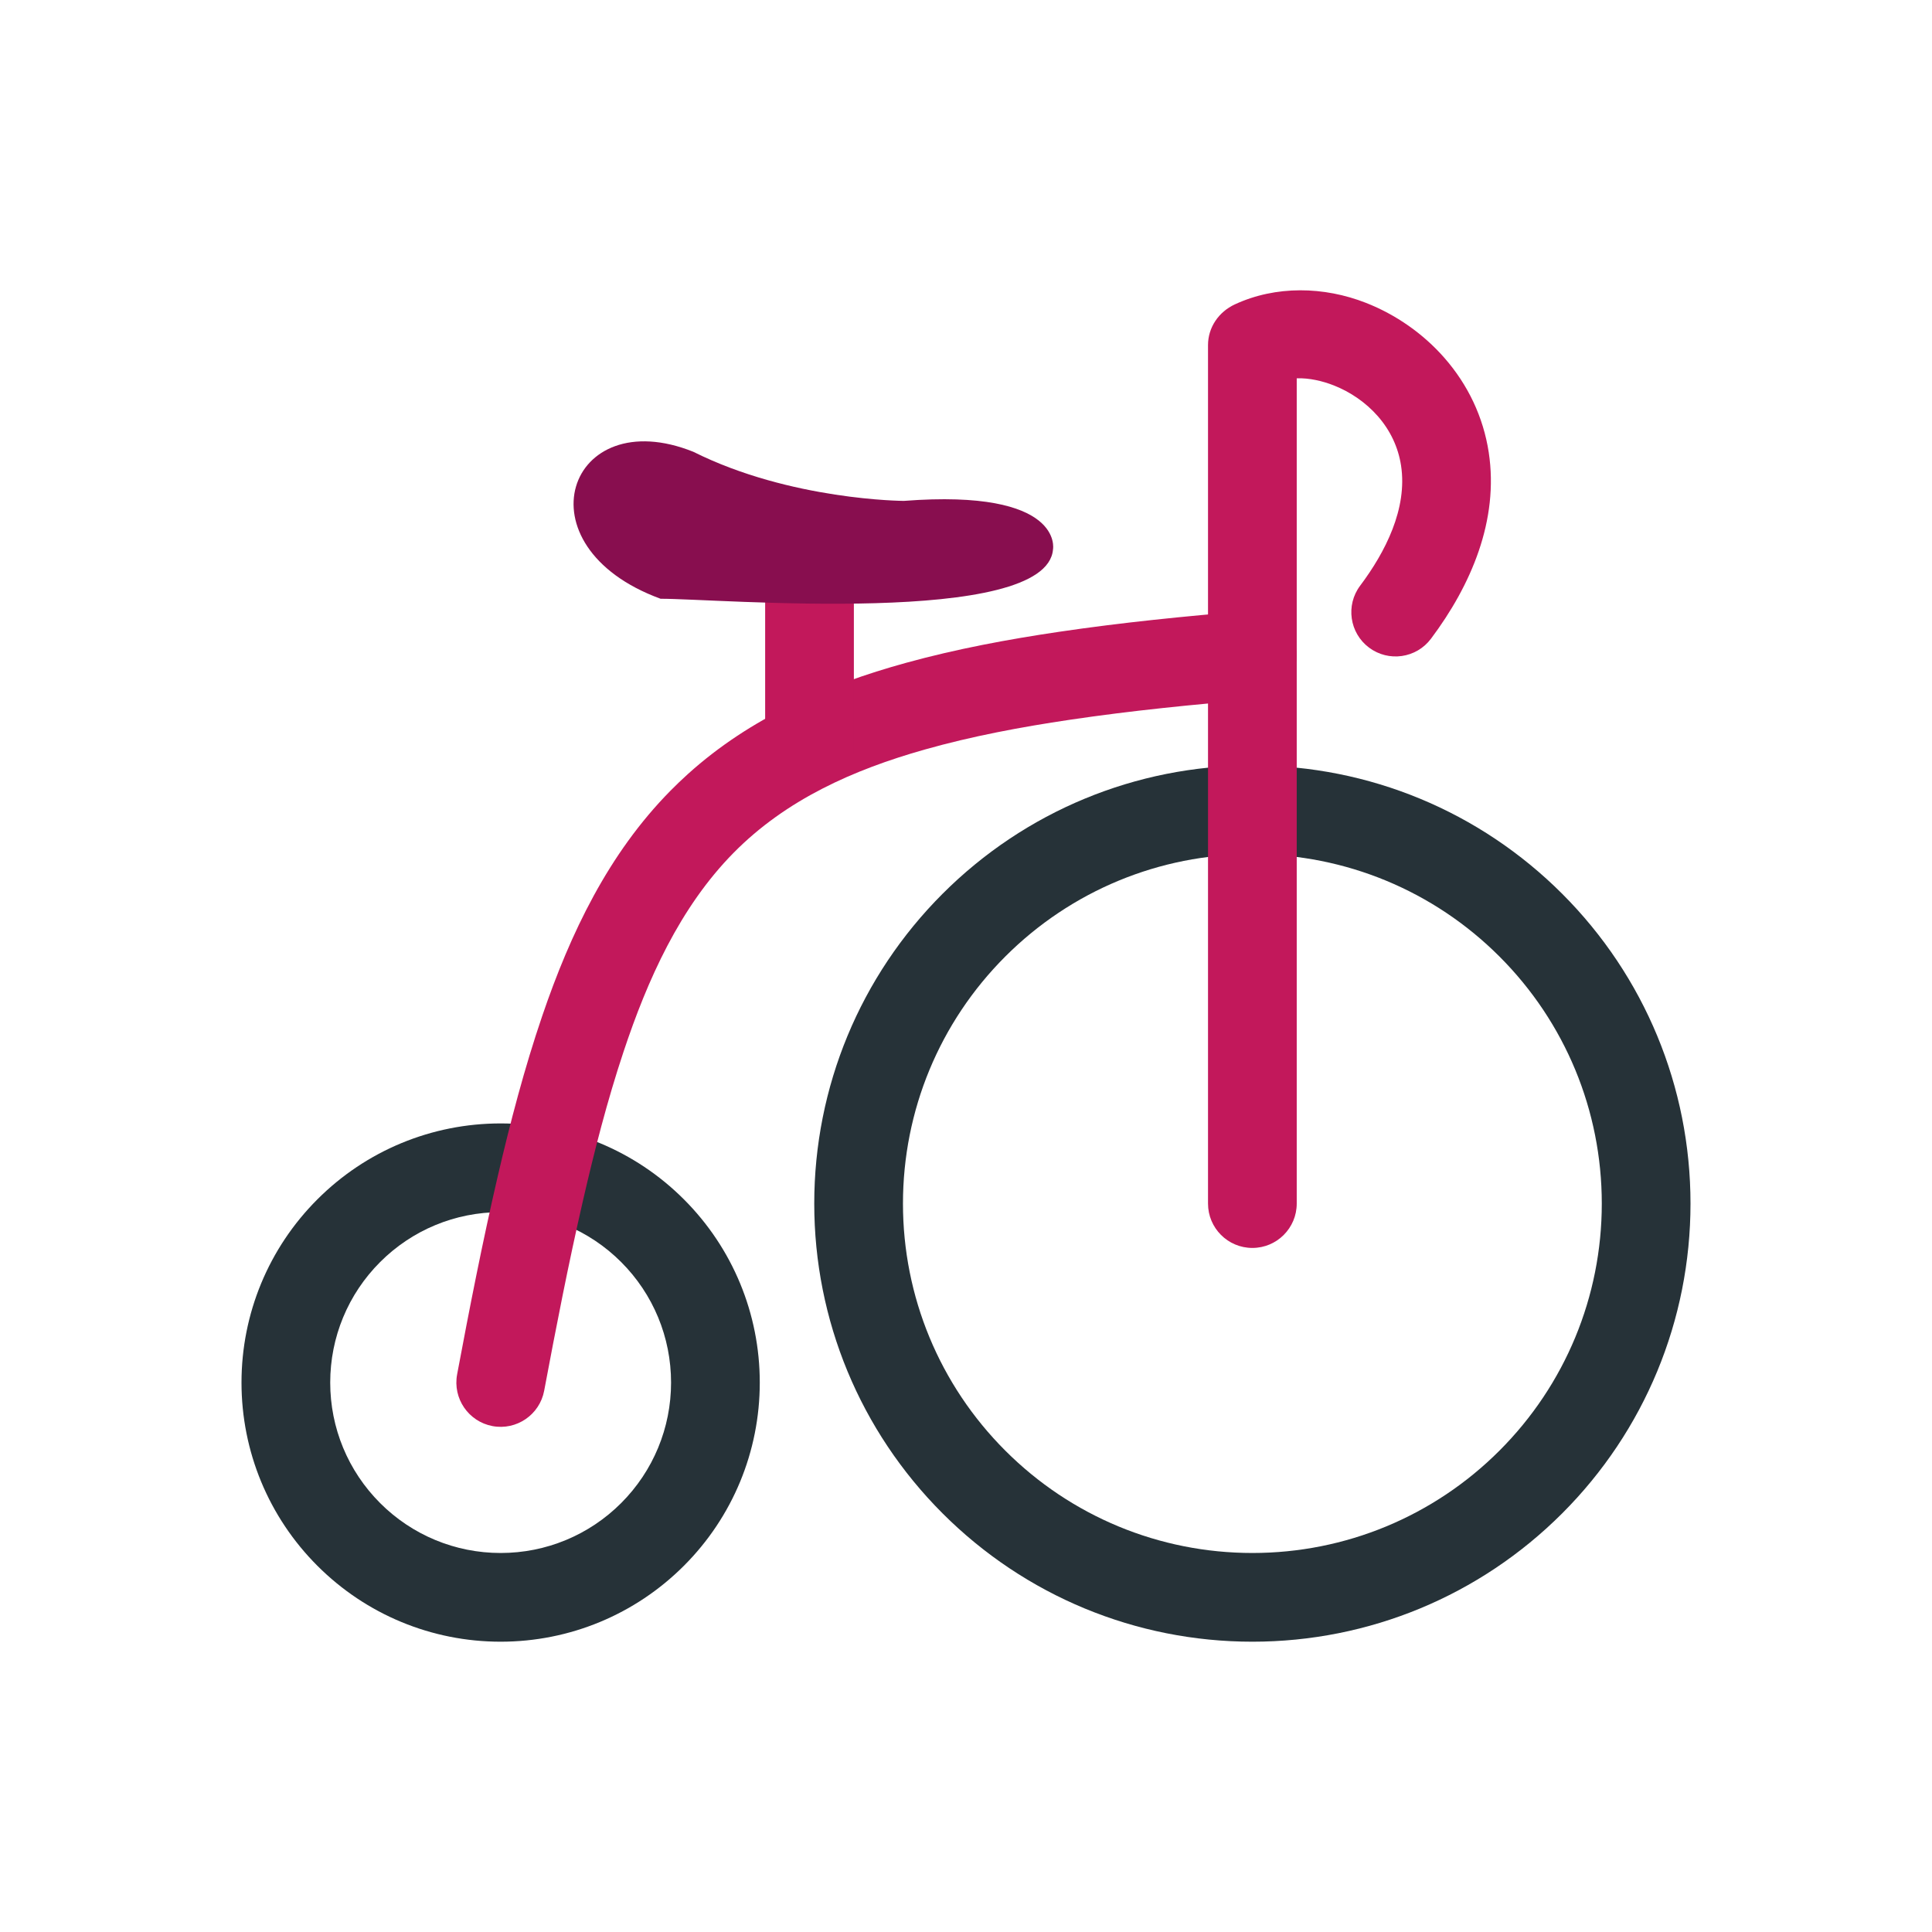 <?xml version="1.0" encoding="UTF-8"?>
<!DOCTYPE svg PUBLIC "-//W3C//DTD SVG 1.1//EN" "http://www.w3.org/Graphics/SVG/1.1/DTD/svg11.dtd">
<!-- Creator: CorelDRAW -->
<svg xmlns="http://www.w3.org/2000/svg" xml:space="preserve" width="2048px" height="2048px" style="shape-rendering:geometricPrecision; text-rendering:geometricPrecision; image-rendering:optimizeQuality; fill-rule:evenodd; clip-rule:evenodd"
viewBox="0 0 2048 2048"
 xmlns:xlink="http://www.w3.org/1999/xlink">
 <defs>
  <style type="text/css">
   <![CDATA[
    .fil3 {fill:none}
    .fil0 {fill:#263238}
    .fil2 {fill:#880E4F}
    .fil1 {fill:#C2185B}
   ]]>
  </style>
 </defs>
 <g id="Layer_x0020_1">
  <path class="fil0" d="M1327.57 811.411c123.581,0 241.027,48.659 328.397,136.031 87.372,87.371 136.032,204.819 136.032,328.4 0,123.581 -48.66,241.028 -136.032,328.399 -87.371,87.372 -204.816,136.031 -328.397,136.031 -123.582,0 -241.029,-48.659 -328.4,-136.031 -87.372,-87.371 -136.032,-204.817 -136.032,-328.399 0,-123.581 48.66,-241.029 136.032,-328.4 87.371,-87.372 204.817,-136.031 328.4,-136.031zm261.907 202.523c-69.699,-69.699 -163.324,-108.482 -261.907,-108.482 -98.584,0 -192.21,38.783 -261.91,108.482 -69.698,69.698 -108.481,163.325 -108.481,261.908 0,98.584 38.783,192.208 108.481,261.908 69.699,69.697 163.325,108.481 261.91,108.481 98.584,0 192.207,-38.783 261.907,-108.481 69.699,-69.7 108.482,-163.324 108.482,-261.908 0,-98.583 -38.783,-192.21 -108.482,-261.908z"/>
  <path class="fil0" d="M530.698 1190.88c73.088,0 142.565,28.788 194.237,80.462 51.673,51.671 80.462,121.149 80.462,194.237 0,73.087 -28.788,142.566 -80.46,194.238 -51.672,51.672 -121.15,80.459 -194.238,80.459 -73.088,0 -142.567,-28.787 -194.238,-80.459 -51.673,-51.672 -80.46,-121.152 -80.46,-194.238 0,-73.089 28.787,-142.566 80.46,-194.237 51.672,-51.674 121.149,-80.462 194.238,-80.462zm127.747 146.952c-34.002,-34 -79.656,-52.911 -127.747,-52.911 -48.092,0 -93.746,18.91 -127.748,52.911 -33.999,34 -52.91,79.656 -52.91,127.747 0,48.09 18.911,93.746 52.91,127.747 34,34 79.657,52.91 127.748,52.91 48.091,0 93.746,-18.91 127.748,-52.91 33.999,-34 52.909,-79.657 52.909,-127.747 0,-48.091 -18.911,-93.746 -52.91,-127.747z"/>
  <path class="fil1" d="M1374.59 400.998l0 874.844c0,25.963 -21.057,47.021 -47.02,47.021 -25.963,0 -47.021,-21.058 -47.021,-47.021l0 -909.987c0,-18.862 11.398,-35.274 28.297,-43.13 43.685,-20.313 94.69,-19.11 139.095,-1.696 31.787,12.466 60.761,32.702 83.255,58.406 24.898,28.446 41.198,62.624 46.922,100.047 11.002,71.932 -18.804,141.058 -61.246,197.623 -15.54,20.709 -44.941,24.913 -65.655,9.374 -20.715,-15.537 -24.919,-44.944 -9.377,-65.659 26.561,-35.397 50.321,-81.611 43.335,-127.293 -2.999,-19.605 -11.546,-37.408 -24.586,-52.306 -12.627,-14.427 -29.037,-25.732 -46.87,-32.725 -11.961,-4.69 -25.819,-7.898 -39.129,-7.498z"/>
  <path class="fil1" d="M484.559 1456.93c13.172,-70.303 26.955,-140.647 43.132,-210.326 13.244,-57.044 28.167,-114.129 47.061,-169.584 29.915,-87.803 70.109,-172.05 135.949,-238.808 6.018,-6.102 12.213,-12.027 18.575,-17.766 66.25,-59.74 146.263,-94.446 231.462,-117.901 53.071,-14.611 107.623,-24.789 162.047,-32.83 66.609,-9.843 133.831,-16.576 200.926,-22.107 25.752,-2.124 48.585,17.233 50.704,42.987 2.121,25.75 -17.233,48.579 -42.984,50.701 -65.907,5.434 -131.989,11.991 -197.416,21.698 -51.657,7.664 -103.619,17.36 -153.902,31.592 -75.431,21.351 -146.747,52.918 -202.521,109.472 -57.01,57.807 -91.324,134.764 -116.622,210.804 -17.296,51.985 -30.993,105.468 -43.24,158.847 -15.248,66.451 -28.336,133.498 -40.892,200.504 -4.77,25.461 -29.315,42.267 -54.778,37.499 -25.463,-4.769 -42.27,-29.317 -37.499,-54.782z"/>
  <rect class="fil1" x="811.099" y="575.999" width="94.041" height="224"/>
  <path class="fil2" d="M1116.24 582.334c0,0 12.09,-64.462 -158.136,-51.368 0,0 -119.958,-0.462 -223.1,-52.033 -132.833,-53.339 -187.423,99.867 -34.755,155.779 59.334,-0.217 409.335,30.165 415.99,-52.377z"/>
 </g>
 <rect class="fil3" width="2048" height="2048"/>
</svg>
